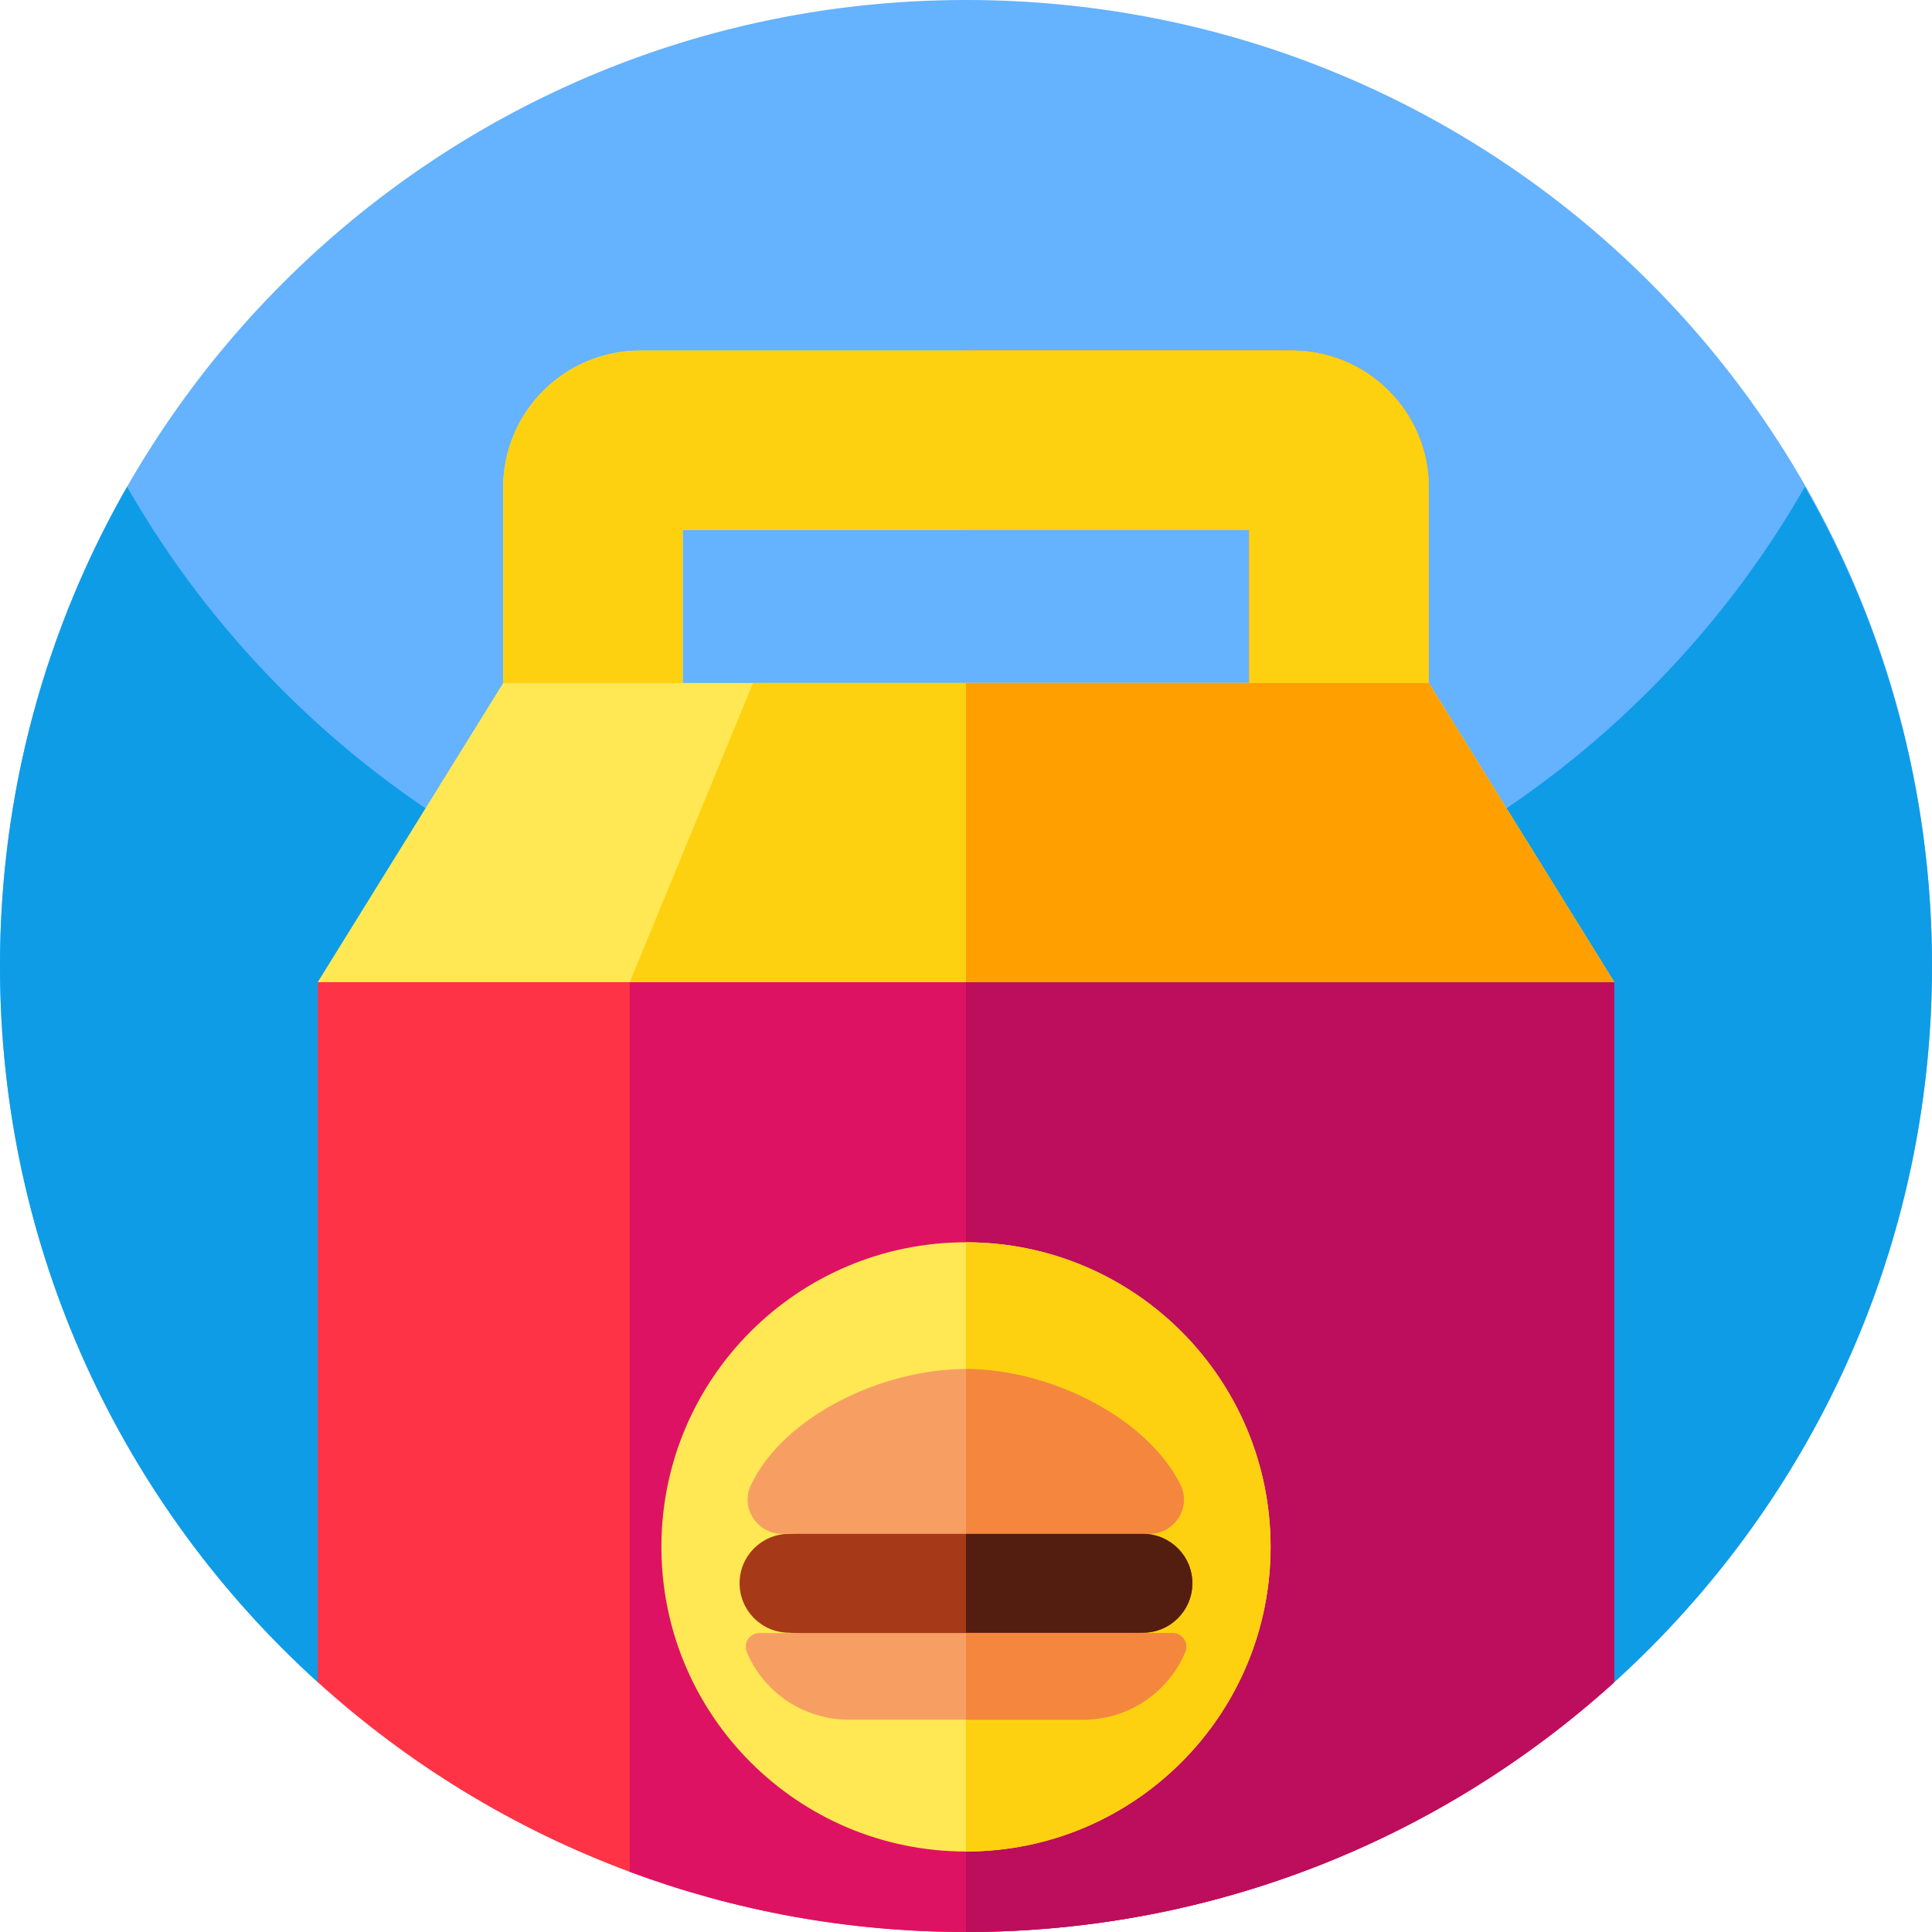 <svg id="Capa_1" enable-background="new 0 0 512 512" height="512" viewBox="0 0 512 512" width="512" xmlns="http://www.w3.org/2000/svg"><path d="m511.99 253.752c.654 76.17-31.966 144.732-84.19 192.048h-.01l-133.378 51.398c-24.722 9.527-52.101 9.525-76.822-.003l-133.39-51.415-.01.01c-51.71-46.85-84.19-114.53-84.19-189.79 0-141.199 114.327-255.707 255.458-255.999 141.185-.293 255.32 112.572 256.532 253.751z" fill="#65b2fe"/><path d="m512 256c0 75.28-32.5 142.97-84.23 189.81l-133.359 51.388c-24.721 9.526-52.101 9.525-76.821-.004l-133.39-51.414c-51.71-46.83-84.2-114.52-84.2-189.78 0-46.22 12.25-89.57 33.68-127 44.12 77.07 127.16 129 222.32 129s178.21-51.93 222.32-129c21.43 37.43 33.68 80.78 33.68 127z" fill="#0e9ce7"/><path d="m378.65 129.22v51.78h-47.57v-40.52h-75.08v-47.57h86.34c20.06 0 36.31 16.25 36.31 36.31z" fill="#ff9f00"/><path d="m255.939 231.116-171.739 29.174v185.49c23.89 21.65 51.89 38.84 82.68 50.27 27.75 10.32 57.78 15.95 89.12 15.95 66.11 0 126.37-25.07 171.8-66.2v-185.51z" fill="#fe3345"/><path d="m166.88 260.29v235.76c27.75 10.32 57.78 15.95 89.12 15.95 66.11 0 126.37-25.07 171.8-66.2v-185.51z" fill="#de1263"/><path d="m427.8 260.29v185.51c-45.43 41.13-105.69 66.2-171.8 66.2v-273.27z" fill="#bc0e5c"/><path d="m378.65 181v-51.78c0-20.06-16.25-36.31-36.31-36.31h-172.68c-20.06 0-36.31 16.25-36.31 36.31v51.78l-49.15 79.29h343.6zm-47.57 0h-150.16v-40.52h150.16z" fill="#ffe853"/><path d="m378.65 181h-179.08l-32.692 79.29h260.922z" fill="#fed110"/><path d="m427.8 260.29h-171.8v-79.29h75.08v-40.52h-75.08v-47.57h86.34c20.06 0 36.31 16.25 36.31 36.31v51.78z" fill="#ff9f00"/><path d="m378.65 129.22v51.78h-47.57v-40.52h-150.16v40.52h-47.57v-51.78c0-20.06 16.25-36.31 36.31-36.31h172.68c20.06 0 36.31 16.25 36.31 36.31z" fill="#fed110"/><path d="m336.72 409.94c0 44.59-36.14 80.73-80.72 80.73s-80.72-36.14-80.72-80.73c0-44.58 36.14-80.72 80.72-80.72s80.72 36.14 80.72 80.72z" fill="#ffe853"/><path d="m336.72 409.94c0 44.59-36.14 80.73-80.72 80.73v-161.45c44.58 0 80.72 36.14 80.72 80.72z" fill="#fed110"/><path d="m315.99 419.58c0 3.62-1.47 6.9-3.84 9.26-2.37 2.38-5.65 3.84-9.26 3.84l-46.89 4-46.91-4c-7.23 0-13.09-5.86-13.09-13.1 0-3.62 1.46-6.89 3.83-9.26 2.37-2.36 5.65-3.83 9.26-3.83l46.91-4 46.89 4c7.23 0 13.1 5.86 13.1 13.09z" fill="#a63917"/><path d="m304.58 406.49h-97.31c-6.66 0-11.13-6.94-8.26-12.95 8.72-18.33 34.82-30.74 56.98-30.74h.01c22.04 0 47.95 12.76 56.83 30.7 2.96 5.98-1.57 12.99-8.25 12.99z" fill="#f79f63"/><path d="m304.58 406.49h-48.58v-43.69c22.04 0 47.95 12.76 56.83 30.7 2.96 5.98-1.57 12.99-8.25 12.99z" fill="#f4873d"/><path d="m314.11 437.76c-4.42 10.71-15.07 17.98-27.08 17.98h-62.05c-12.01 0-22.66-7.27-27.09-17.98-.99-2.38.79-4.99 3.37-4.99h109.48c2.58 0 4.36 2.61 3.37 4.99z" fill="#f79f63"/><path d="m314.11 437.76c-4.42 10.71-15.07 17.98-27.08 17.98h-31.03v-22.97h54.74c2.58 0 4.36 2.61 3.37 4.99z" fill="#f4873d"/><path d="m315.99 419.58c0 3.62-1.47 6.9-3.84 9.26-2.37 2.38-5.65 3.84-9.26 3.84h-46.89v-26.19h46.89c7.23 0 13.1 5.86 13.1 13.09z" fill="#531d10"/></svg>